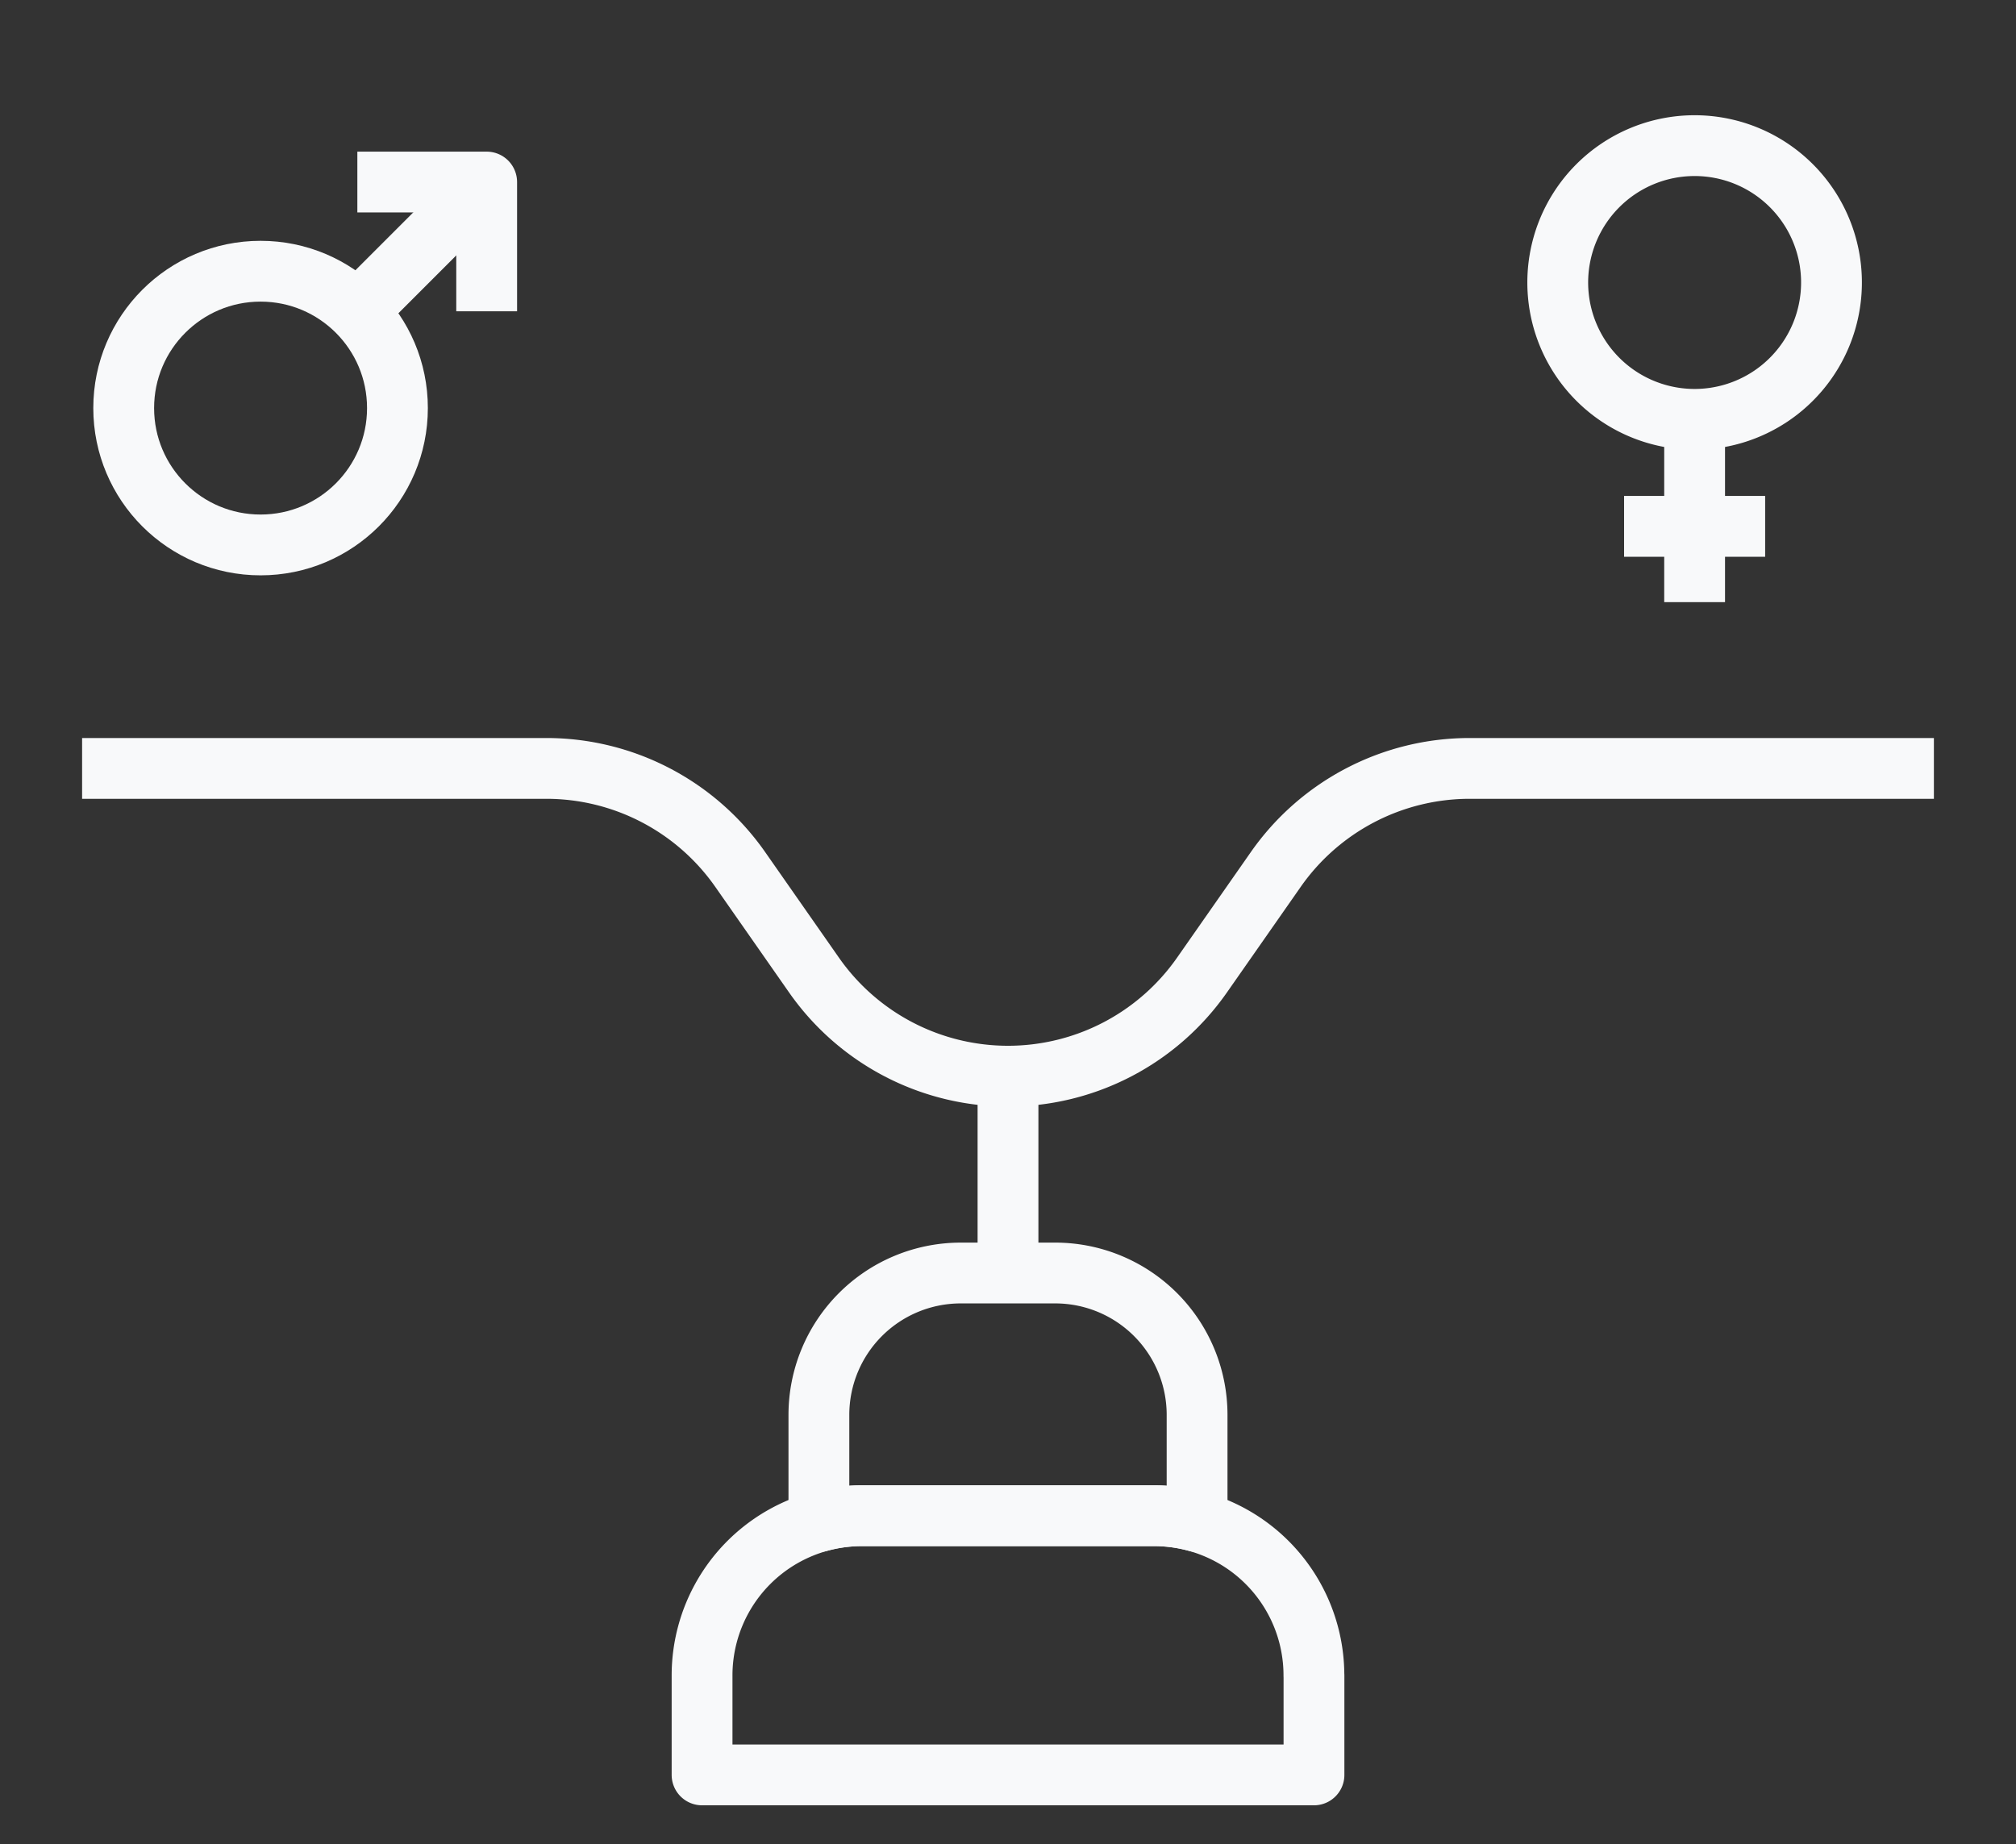 <svg xmlns="http://www.w3.org/2000/svg" xmlns:xlink="http://www.w3.org/1999/xlink" width="99.464" height="91.002" viewBox="0 0 99.464 91.002">
  <rect x="0" y="0" width="99.464" height="91.002" fill="#333333" stroke="none"/>
  <defs>
    <clipPath id="clip-path">
      <rect id="Rectangle_706" data-name="Rectangle 706" width="99.464" height="91.002" fill="none" stroke="#f8f9fa" stroke-width="3"/>
    </clipPath>
  </defs>
  <g id="Groupe_1132" data-name="Groupe 1132" transform="translate(0 2.515)">
    <g id="Groupe_de_masques_1131" data-name="Groupe de masques 1131" transform="translate(0 -2.515)" clip-path="url(#clip-path)">
      <path id="Tracé_2232" data-name="Tracé 2232" d="M0,64.94V54.727" transform="translate(49.732 -2.125)" fill="none" stroke="#f8f9fa" stroke-width="3"/>
      <path id="Tracé_2224" data-name="Tracé 2224" d="M124.8,165.95v5.264a7.97,7.97,0,0,0-2.124-.289H108.265a7.97,7.97,0,0,0-2.124.289V165.95a7,7,0,0,1,7-7H117.8A7,7,0,0,1,124.8,165.95Z" transform="translate(-65.739 -96.135)" fill="none" stroke="#f8f9fa" stroke-linejoin="round" stroke-width="3"/>
      <path id="Tracé_2225" data-name="Tracé 2225" d="M121.19,198.3v4.9H91v-4.9a7.878,7.878,0,0,1,7.887-7.887H113.3a7.878,7.878,0,0,1,7.887,7.887Z" transform="translate(-56.362 -115.62)" fill="none" stroke="#f8f9fa" stroke-linejoin="round" stroke-width="3"/>
      <path id="Tracé_2227" data-name="Tracé 2227" d="M56.331,38.9h0a11.676,11.676,0,0,1-9.574-4.993l-3.633-5.2a11.675,11.675,0,0,0-9.574-4.993h-22.9" transform="translate(-6.599 14.202)" fill="none" stroke="#f8f9fa" stroke-linejoin="round" stroke-width="3"/>
      <path id="Tracé_2229" data-name="Tracé 2229" d="M130.651,38.9h0a11.676,11.676,0,0,0,9.574-4.993l3.633-5.2a11.675,11.675,0,0,1,9.574-4.993h22.9" transform="translate(-80.919 14.202)" fill="none" stroke="#f8f9fa" stroke-linejoin="round" stroke-width="3"/>
      <circle id="Ellipse_111" data-name="Ellipse 111" cx="6.753" cy="6.753" r="6.753" transform="translate(6.103 13.383)" fill="none" stroke="#f8f9fa" stroke-linejoin="round" stroke-width="3"/>
      <line id="Ligne_362" data-name="Ligne 362" x1="6.378" y2="6.378" transform="translate(17.632 8.982)" fill="none" stroke="#f8f9fa" stroke-linejoin="round" stroke-width="3"/>
      <path id="Tracé_2230" data-name="Tracé 2230" d="M213.433,95.695a6.753,6.753,0,1,1-9.55,0A6.753,6.753,0,0,1,213.433,95.695Z" transform="translate(-125.05 -86.531)" fill="none" stroke="#f8f9fa" stroke-linejoin="round" stroke-width="3"/>
      <line id="Ligne_363" data-name="Ligne 363" y1="9.019" transform="translate(83.608 20.692)" fill="none" stroke="#f8f9fa" stroke-linejoin="round" stroke-width="3"/>
      <line id="Ligne_364" data-name="Ligne 364" x2="6.96" transform="translate(80.128 25.972)" fill="none" stroke="#f8f9fa" stroke-linejoin="round" stroke-width="3"/>
      <path id="Tracé_2231" data-name="Tracé 2231" d="M46.32,105.677H52.7v6.379" transform="translate(-28.689 -96.695)" fill="none" stroke="#f8f9fa" stroke-linejoin="round" stroke-width="3"/>
    </g>
  </g>
</svg>
